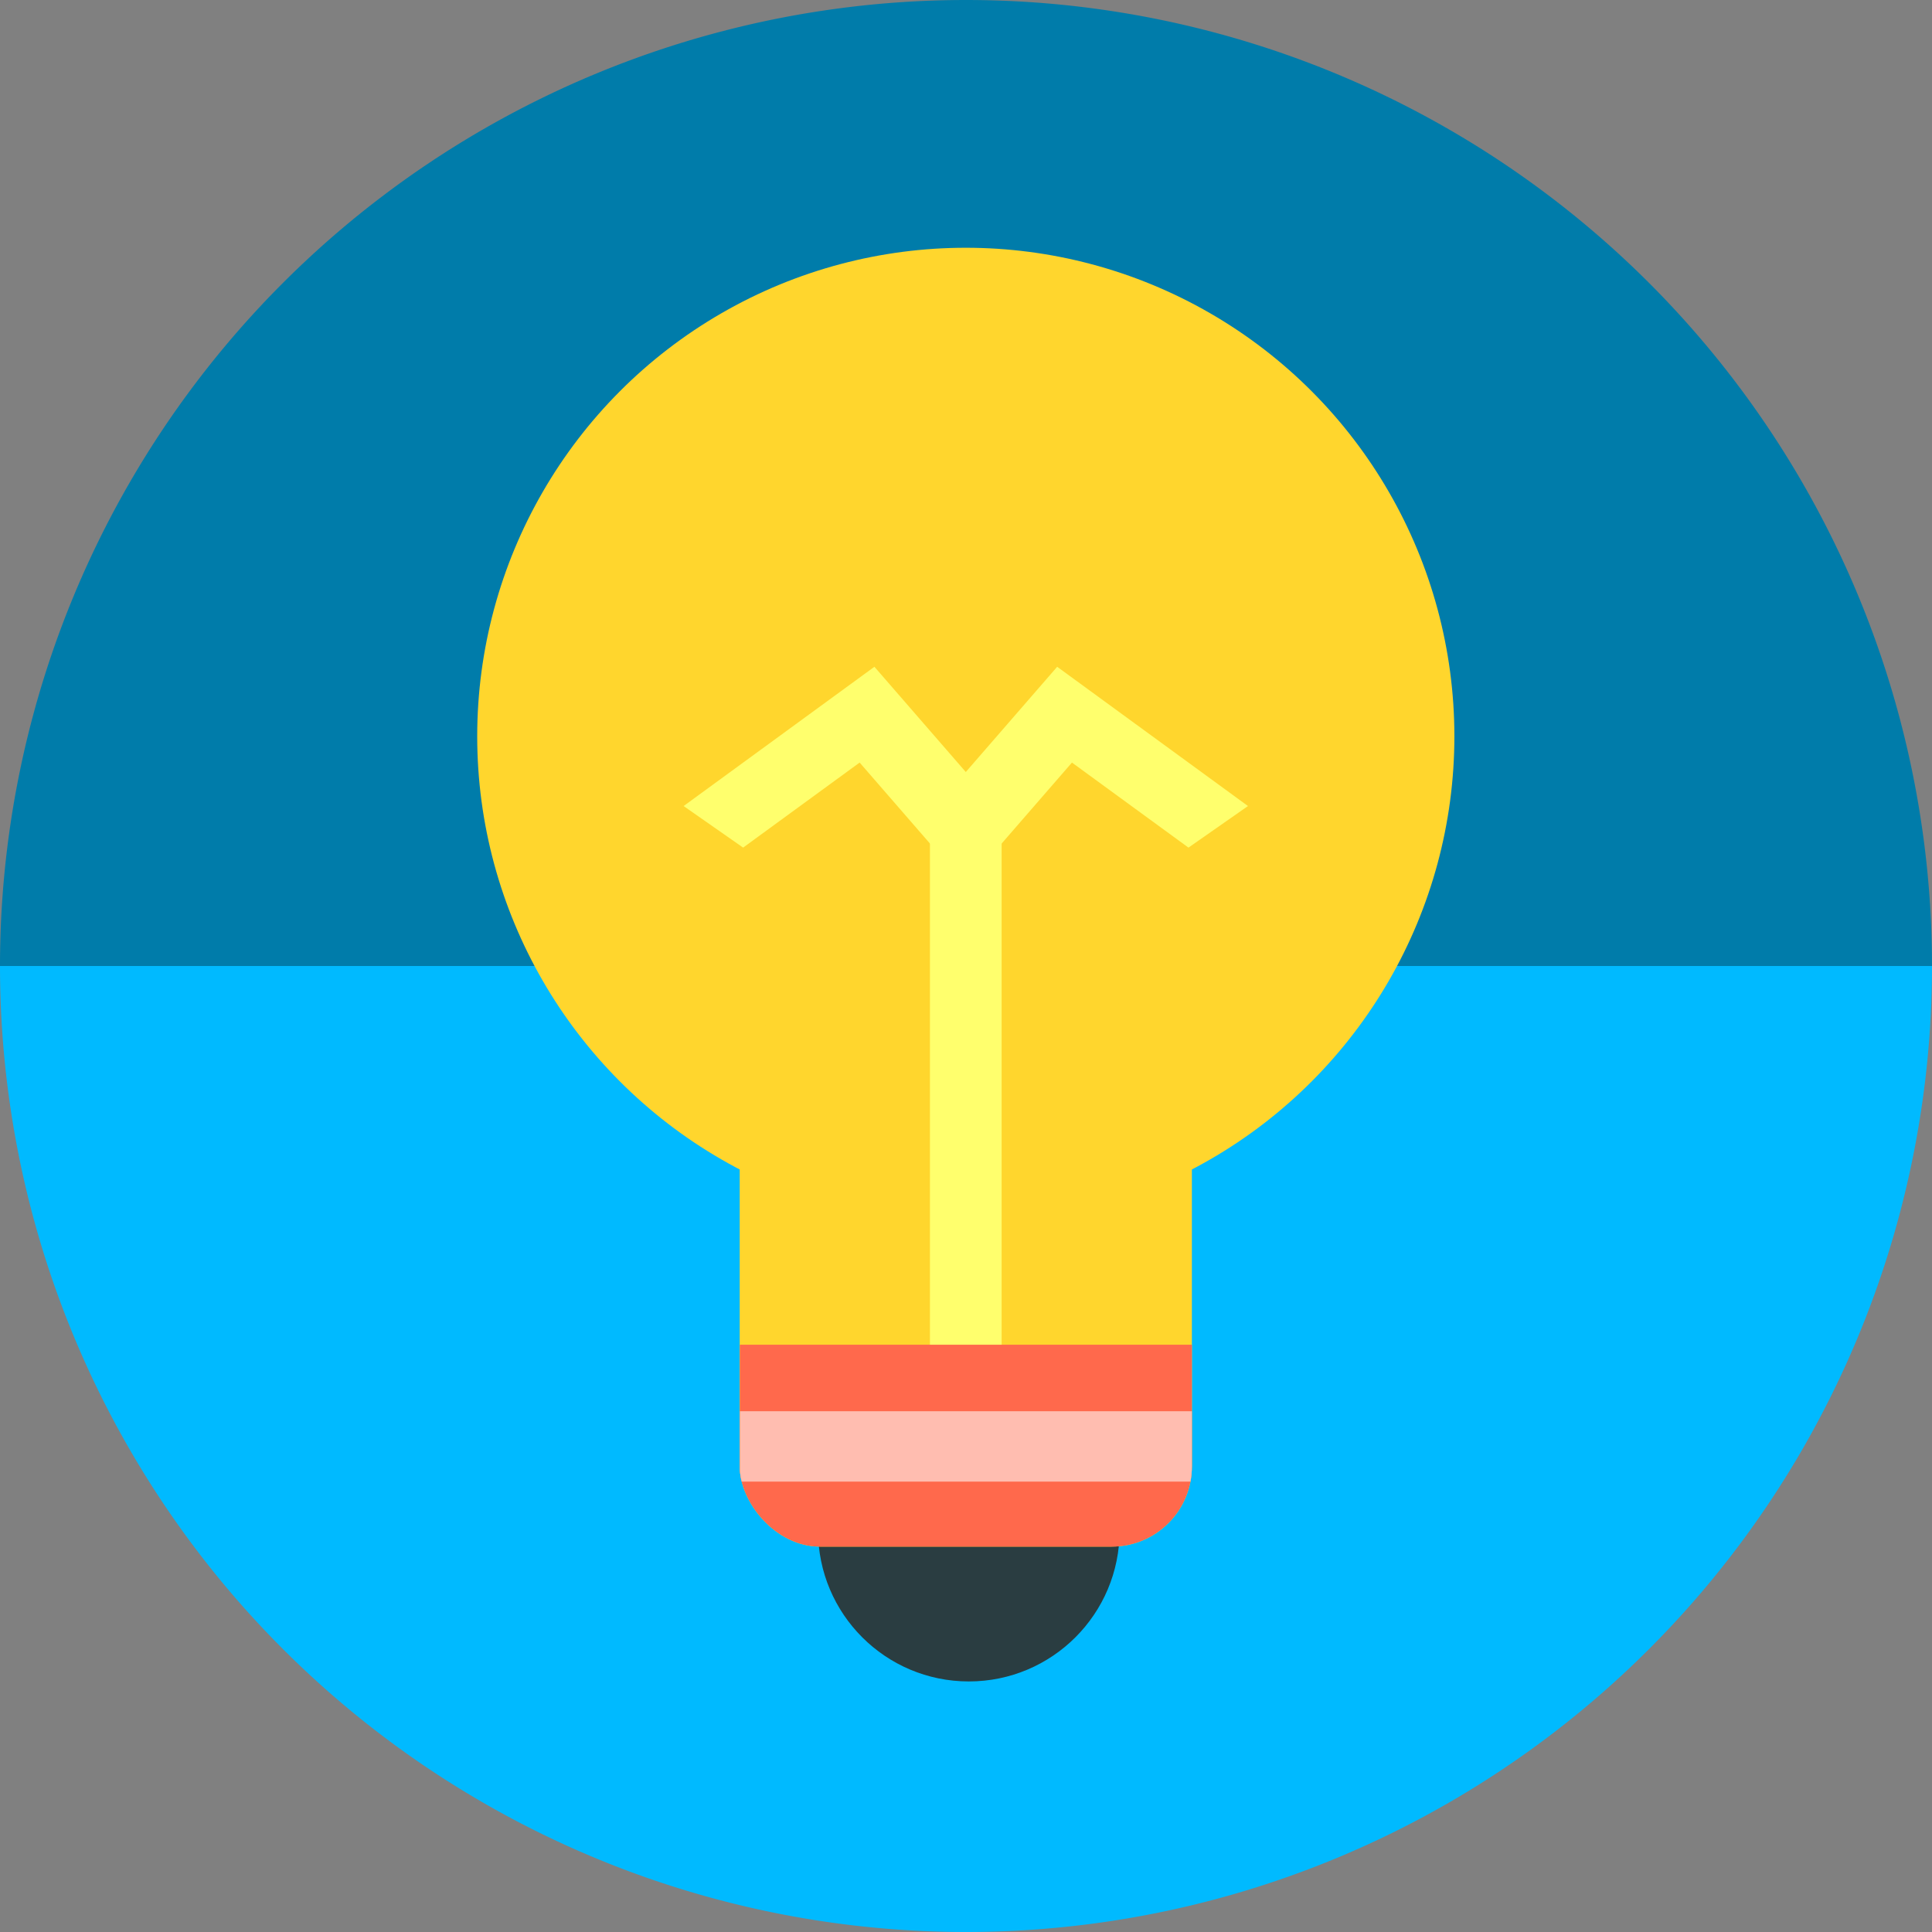 <?xml version="1.0" encoding="UTF-8" standalone="no"?>
<!-- Created with Inkscape (http://www.inkscape.org/) -->

<svg
   xmlns:dc="http://purl.org/dc/elements/1.1/"
   xmlns:cc="http://creativecommons.org/ns#"
   xmlns:rdf="http://www.w3.org/1999/02/22-rdf-syntax-ns#"
   xmlns:svg="http://www.w3.org/2000/svg"
   xmlns="http://www.w3.org/2000/svg"
   xmlns:sodipodi="http://sodipodi.sourceforge.net/DTD/sodipodi-0.dtd"
   xmlns:inkscape="http://www.inkscape.org/namespaces/inkscape"
   width="256"
   height="256"
   viewBox="0 0 256 256"
   id="svg2"
   version="1.1"
   inkscape:version="0.92.4 (unknown)"
   sodipodi:docname="dialog-information.svg">
  <rect x="0" y="0" width="256" height="256" fill="#808080" stroke="none"/>
  <sodipodi:namedview
     id="base"
     pagecolor="#ffffff"
     bordercolor="#666666"
     borderopacity="1.0"
     inkscape:pageopacity="0.0"
     inkscape:pageshadow="2"
     inkscape:zoom="3.3125"
     inkscape:cx="62.792453"
     inkscape:cy="128"
     inkscape:document-units="px"
     inkscape:current-layer="layer1"
     showgrid="false"
     units="px"
     inkscape:window-width="1920"
     inkscape:window-height="1048"
     inkscape:window-x="0"
     inkscape:window-y="0"
     inkscape:window-maximized="1" />
  <defs
     id="defs4">
    <clipPath
       clipPathUnits="userSpaceOnUse"
       id="clipPath4174">
      <circle
         style="fill:#cc2828;fill-opacity:1;stroke:none;stroke-width:0;stroke-linecap:round;stroke-linejoin:round;stroke-miterlimit:4;stroke-dasharray:none;stroke-opacity:1"
         id="circle4176"
         cx="128"
         cy="924.362"
         r="128" />
    </clipPath>
    <clipPath
       id="clipPath4297"
       clipPathUnits="userSpaceOnUse">
      <circle
         style="fill:#00baff;fill-opacity:1;stroke:none;stroke-width:0;stroke-linecap:round;stroke-linejoin:round;stroke-miterlimit:4;stroke-dasharray:none;stroke-opacity:1"
         id="circle4299"
         cx="128"
         cy="917.048"
         r="88.942" />
    </clipPath>
    <clipPath
       id="clipPath856"
       clipPathUnits="userSpaceOnUse">
      <rect
         style="opacity:1;fill:#163b25;fill-opacity:1;stroke:none;stroke-width:5.614;stroke-linejoin:miter;stroke-miterlimit:4;stroke-dasharray:none;stroke-opacity:1"
         id="rect858"
         width="44.981"
         height="54.038"
         x="110.943"
         y="914.4"
         ry="10.996" />
    </clipPath>
    <clipPath
       id="clipPath870"
       clipPathUnits="userSpaceOnUse">
      <rect
         style="opacity:1;fill:#163b25;fill-opacity:1;stroke:none;stroke-width:5.614;stroke-linejoin:miter;stroke-miterlimit:4;stroke-dasharray:none;stroke-opacity:1"
         id="rect872"
         width="44.981"
         height="54.038"
         x="110.943"
         y="914.4"
         ry="7.977" />
    </clipPath>
    <clipPath
       clipPathUnits="userSpaceOnUse"
       id="clipPath3862">
      <circle
         style="fill:#00baff;fill-opacity:1;stroke:none;stroke-width:0;stroke-linecap:round;stroke-linejoin:round;stroke-miterlimit:4;stroke-dasharray:none;stroke-opacity:1"
         id="circle3864"
         cx="133.132"
         cy="910.54"
         r="96.081" />
    </clipPath>
    <clipPath
       clipPathUnits="userSpaceOnUse"
       id="clipPath4754">
      <g
         transform="matrix(1.332,0,0,1.332,-48.906,-288.664)"
         id="g4772">
        <circle
           transform="translate(-0.34)"
           style="opacity:1;fill:#2a3d41;fill-opacity:1;stroke:none;stroke-width:11.971;stroke-linejoin:miter;stroke-miterlimit:4;stroke-dasharray:none;stroke-opacity:1"
           id="circle4756"
           r="15"
           cy="966.851"
           cx="133.434" />
        <circle
           transform="translate(-0.34)"
           style="opacity:1;fill:#ffd62d;fill-opacity:1;stroke:none;stroke-width:5;stroke-linejoin:miter;stroke-miterlimit:4;stroke-dasharray:none;stroke-opacity:1"
           id="circle4758"
           cx="133.132"
           cy="887.834"
           r="48.604" />
        <rect
           transform="translate(-0.34)"
           style="opacity:1;fill:#ffd62d;fill-opacity:1;stroke:none;stroke-width:5.614;stroke-linejoin:miter;stroke-miterlimit:4;stroke-dasharray:none;stroke-opacity:1"
           id="rect4760"
           width="44.981"
           height="54.038"
           x="110.642"
           y="914.4"
           ry="7.977" />
        <path
           style="opacity:1;fill:#ffff6d;fill-opacity:1;stroke:none;stroke-width:5;stroke-linejoin:miter;stroke-miterlimit:4;stroke-dasharray:none;stroke-opacity:1"
           d="m 129.225,891.69 h 7.133 v 60.125 h -7.133 z"
           id="path4762"
           inkscape:connector-curvature="0" />
        <g
           style="stroke:#ffff6d;stroke-opacity:1"
           id="g4770">
          <g
             style="stroke:#ffff6d;stroke-opacity:1"
             id="g4768"
             transform="matrix(1,0,0,0.714,0,256.531)">
            <path
               inkscape:connector-curvature="0"
               id="path4764"
               d="m 107.681,896.785 15.286,-15.626 10.53,16.984"
               style="fill:none;stroke:#ffff6d;stroke-width:8.282;stroke-linecap:butt;stroke-linejoin:miter;stroke-miterlimit:4;stroke-dasharray:none;stroke-opacity:1" />
            <path
               style="fill:none;stroke:#ffff6d;stroke-width:8.282;stroke-linecap:butt;stroke-linejoin:miter;stroke-miterlimit:4;stroke-dasharray:none;stroke-opacity:1"
               d="m 157.903,896.785 -15.286,-15.626 -10.53,16.984"
               id="path4766"
               inkscape:connector-curvature="0" />
          </g>
        </g>
      </g>
    </clipPath>
  </defs>
  <g
     transform="translate(0,-796.362)"
     id="layer1"
     inkscape:groupmode="layer"
     inkscape:label="Layer 1">
    <path
       d="m 256,-924.362 a 128,128 0 0 1 -64,110.851 128,128 0 0 1 -128,0 A 128,128 0 0 1 0,-924.362 l 128,1e-5 z"
       sodipodi:end="3.1415927"
       sodipodi:start="0"
       sodipodi:ry="128"
       sodipodi:rx="128"
       sodipodi:cy="-924.36218"
       sodipodi:cx="128"
       sodipodi:type="arc"
       style="fill:#007caa;fill-opacity:1;stroke:none;stroke-width:0;stroke-linecap:round;stroke-linejoin:round;stroke-miterlimit:4;stroke-dasharray:none;stroke-opacity:1"
       id="path875"
       transform="scale(1,-1)" />
    <path
       id="path4136"
       style="fill:#00baff;fill-opacity:1;stroke:none;stroke-width:0;stroke-linecap:round;stroke-linejoin:round;stroke-miterlimit:4;stroke-dasharray:none;stroke-opacity:1"
       sodipodi:type="arc"
       sodipodi:cx="128"
       sodipodi:cy="924.36218"
       sodipodi:rx="128"
       sodipodi:ry="128"
       sodipodi:start="0"
       sodipodi:end="3.1415927"
       d="m 256,924.362 a 128,128 0 0 1 -64,110.851 128,128 0 0 1 -128,0 A 128,128 0 0 1 0,924.362 l 128,0 z" />
    <g
       id="g4786">
      <g
         transform="matrix(1.332,0,0,1.332,-48.906,-288.664)"
         id="g962">
        <circle
           transform="translate(-0.34)"
           style="opacity:1;fill:#2a3d41;fill-opacity:1;stroke:none;stroke-width:11.971;stroke-linejoin:miter;stroke-miterlimit:4;stroke-dasharray:none;stroke-opacity:1"
           id="path874"
           r="15"
           cy="966.851"
           cx="133.434" />
        <circle
           transform="translate(-0.34)"
           style="opacity:1;fill:#ffd62d;fill-opacity:1;stroke:none;stroke-width:5;stroke-linejoin:miter;stroke-miterlimit:4;stroke-dasharray:none;stroke-opacity:1"
           id="path844"
           cx="133.132"
           cy="887.834"
           r="48.604" />
        <rect
           transform="translate(-0.34)"
           style="opacity:1;fill:#ffd62d;fill-opacity:1;stroke:none;stroke-width:5.614;stroke-linejoin:miter;stroke-miterlimit:4;stroke-dasharray:none;stroke-opacity:1"
           id="rect848"
           width="44.981"
           height="54.038"
           x="110.642"
           y="914.4"
           ry="7.977" />
        <path
           style="opacity:1;fill:#ffff6d;fill-opacity:1;stroke:none;stroke-width:5;stroke-linejoin:miter;stroke-miterlimit:4;stroke-dasharray:none;stroke-opacity:1"
           d="m 129.225,891.69 h 7.133 v 60.125 h -7.133 z"
           id="rect878"
           inkscape:connector-curvature="0" />
        <g
           style="stroke:#ffff6d;stroke-opacity:1"
           id="g905">
          <g
             style="stroke:#ffff6d;stroke-opacity:1"
             id="g890"
             transform="matrix(1,0,0,0.714,0,256.531)">
            <path
               inkscape:connector-curvature="0"
               id="path884"
               d="m 107.681,896.785 15.286,-15.626 10.53,16.984"
               style="fill:none;stroke:#ffff6d;stroke-width:8.282;stroke-linecap:butt;stroke-linejoin:miter;stroke-miterlimit:4;stroke-dasharray:none;stroke-opacity:1" />
            <path
               style="fill:none;stroke:#ffff6d;stroke-width:8.282;stroke-linecap:butt;stroke-linejoin:miter;stroke-miterlimit:4;stroke-dasharray:none;stroke-opacity:1"
               d="m 157.903,896.785 -15.286,-15.626 -10.53,16.984"
               id="path886"
               inkscape:connector-curvature="0" />
          </g>
        </g>
      </g>
      <g
         clip-path="url(#clipPath4754)"
         id="g4725">
        <rect
           style="opacity:1;fill:#ff694c;fill-opacity:1;stroke:none;stroke-width:4.575;stroke-linejoin:miter;stroke-miterlimit:4;stroke-dasharray:none;stroke-opacity:1"
           id="rect860"
           width="59.924"
           height="26.946"
           x="98.038"
           y="974.547" />
        <rect
           y="983.358"
           x="98.038"
           height="9.325"
           width="59.924"
           id="rect862"
           style="opacity:1;fill:#ffbdb0;fill-opacity:1;stroke:none;stroke-width:2.692;stroke-linejoin:miter;stroke-miterlimit:4;stroke-dasharray:none;stroke-opacity:1" />
      </g>
    </g>
  </g>
</svg>
